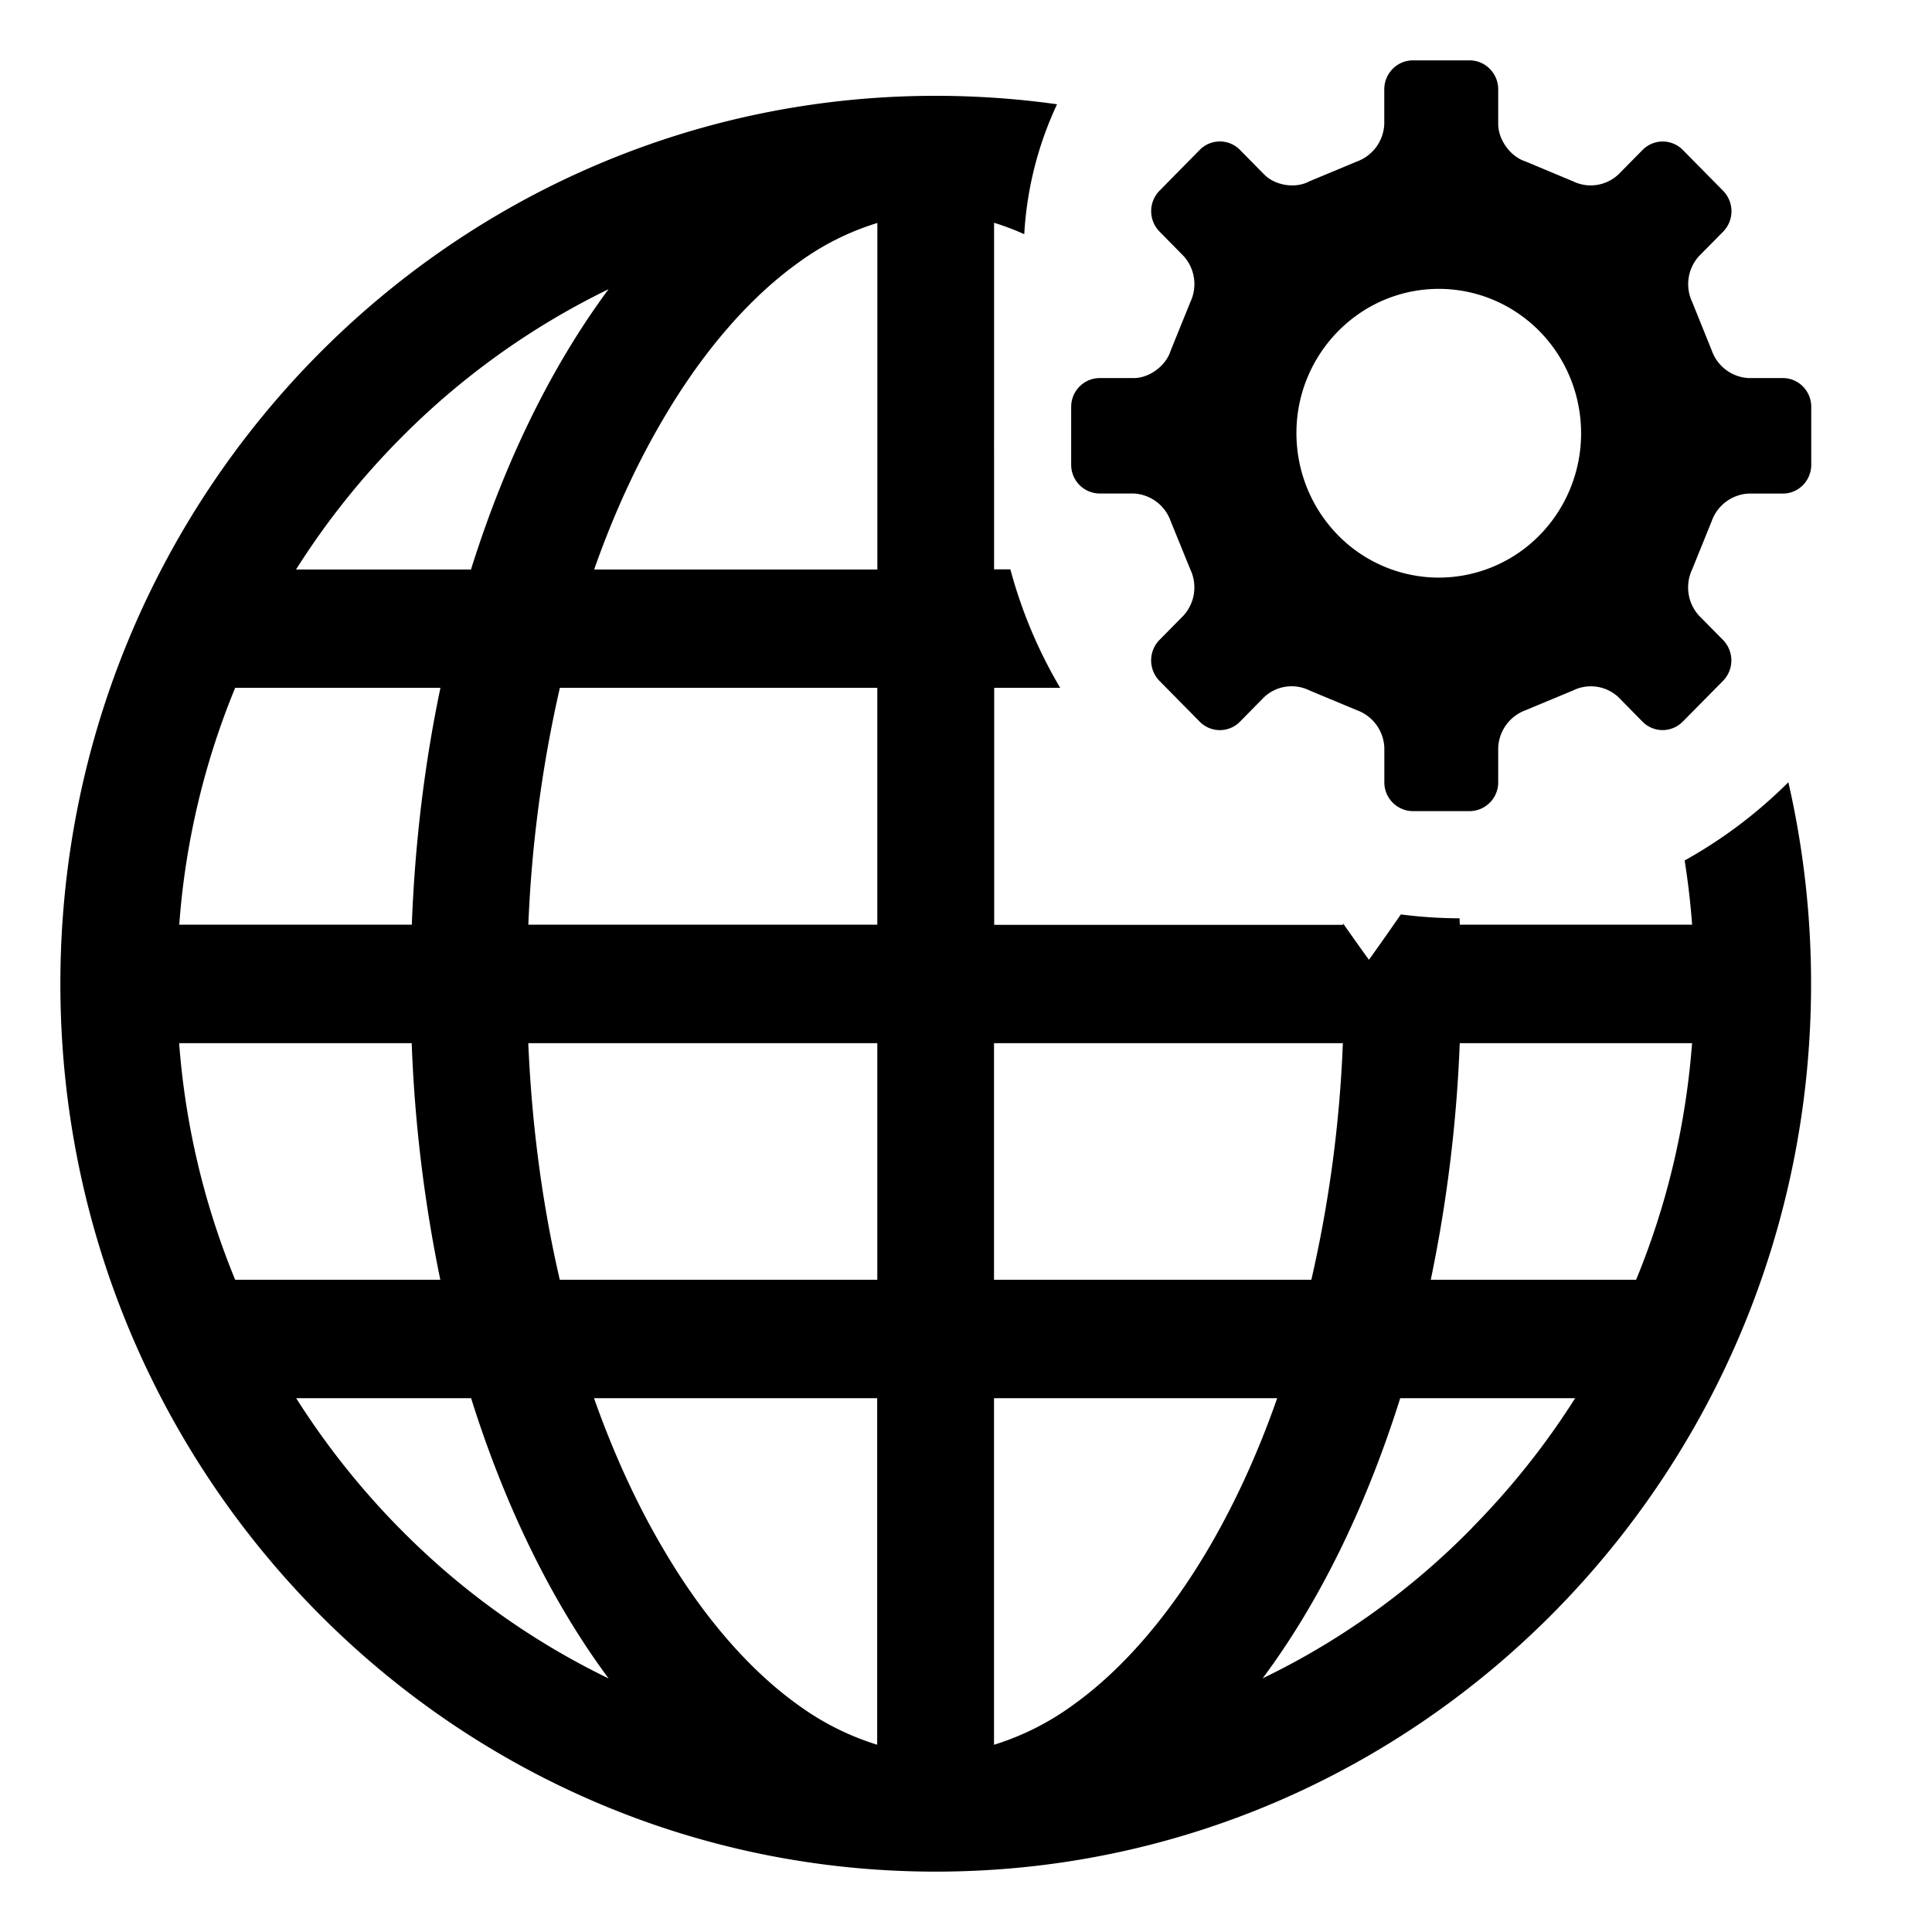 <?xml version="1.0" standalone="no"?><!DOCTYPE svg PUBLIC "-//W3C//DTD SVG 1.1//EN" "http://www.w3.org/Graphics/SVG/1.1/DTD/svg11.dtd"><svg t="1634040106663" class="icon" viewBox="0 0 1024 1024" version="1.1" xmlns="http://www.w3.org/2000/svg" p-id="5493" xmlns:xlink="http://www.w3.org/1999/xlink" width="200" height="200"><defs><style type="text/css"></style></defs><path d="M944.992 200.384c8.256 0 15.04 6.848 15.008 15.296v30.624c0 8.448-6.72 15.296-15.04 15.296h-18.144a21.984 21.984 0 0 0-19.584 14.624l-10.368 25.6a22.304 22.304 0 0 0 3.52 24.352l12.864 13.024a15.52 15.52 0 0 1 0 21.664l-21.376 21.632a14.944 14.944 0 0 1-21.312 0l-12.8-13.024a21.44 21.44 0 0 0-24-3.52l-25.28 10.528a22.144 22.144 0 0 0-14.4 19.84v18.304a15.264 15.264 0 0 1-15.104 15.296h-30.144a15.264 15.264 0 0 1-15.104-15.296v-18.304a22.08 22.08 0 0 0-14.4-19.84l-25.344-10.56a21.312 21.312 0 0 0-23.904 3.52l-12.864 13.056a14.944 14.944 0 0 1-21.344 0l-21.344-21.632a15.52 15.52 0 0 1 0-21.664l12.832-13.024a22.208 22.208 0 0 0 3.552-24.32l-10.432-25.632a21.952 21.952 0 0 0-19.52-14.656h-18.112a15.2 15.2 0 0 1-15.104-15.296V215.68c0-8.448 6.784-15.296 15.104-15.296h18.08c8.32 0 17.12-6.56 19.584-14.624l10.4-25.664a22.176 22.176 0 0 0-3.52-24.32l-12.832-13.056a15.456 15.456 0 0 1 0-21.632l21.312-21.632a14.944 14.944 0 0 1 21.344 0l12.864 13.056c5.888 5.92 16.64 7.552 23.936 3.584l25.28-10.528a22.112 22.112 0 0 0 14.4-19.872v-18.368c0-8.416 6.816-15.328 15.136-15.328h30.144c8.288 0 15.104 6.912 15.104 15.328v18.368c0 8.416 6.528 17.344 14.4 19.84l25.248 10.56a21.44 21.44 0 0 0 24-3.584l12.864-13.024a14.944 14.944 0 0 1 21.344 0l21.376 21.664a15.488 15.488 0 0 1 0 21.632l-12.864 13.024a22.144 22.144 0 0 0-3.52 24.32l10.336 25.632a21.92 21.92 0 0 0 19.584 14.624h18.144zM800.32 163.36a74.528 74.528 0 0 0-75.456 0 76.736 76.736 0 0 0-37.728 66.24c0 20.32 7.968 39.776 22.112 54.144a74.88 74.88 0 0 0 53.344 22.4 74.88 74.88 0 0 0 53.344-22.4c14.144-14.336 22.08-33.824 22.08-54.08 0-27.392-14.368-52.64-37.696-66.304z m147.552 251.264a478.08 478.08 0 0 1 12.032 106.816c0 259.84-207.744 470.56-463.936 470.56C239.648 992 32 781.28 32 521.44 32 261.536 239.68 50.784 495.936 50.784c21.824 0 43.264 1.536 64.32 4.48a186.912 186.912 0 0 0-17.376 68.864 134.112 134.112 0 0 0-16-6.048v114.112a259.776 259.776 0 0 0 0 7.072V301.76h8.64c5.984 22.336 14.944 43.424 26.4 62.816h-34.976v125.6h184.896v-0.768c8.512 12.16 13.728 19.296 13.728 19.296s6.4-8.864 16.896-24.032c10.208 1.312 20.576 2.016 31.136 2.048l0.128 3.392h123.136a414.336 414.336 0 0 0-3.968-34.048 248.544 248.544 0 0 0 54.944-41.44zM211.616 232.992a408.32 408.32 0 0 0-54.72 68.864h92.736c18.08-57.696 42.944-108.16 72.928-148.576a402.56 402.56 0 0 0-110.944 79.712z m-86.976 131.584a407.264 407.264 0 0 0-29.632 125.536h123.264c1.664-43.84 6.848-85.856 15.168-125.536h-108.8z m-29.696 188.32c3.264 43.2 13.216 85.344 29.696 125.408h108.736a758.56 758.56 0 0 1-15.168-125.408H94.944z m116.672 256.96A398.656 398.656 0 0 0 322.56 889.6c-29.92-40.32-54.784-90.912-72.864-148.512H156.992a413.76 413.76 0 0 0 54.624 68.8z m253.376 114.912h-0.064v-183.68h-150.08c10.464 29.568 22.88 56.64 37.28 80.864 20.768 35.264 45.344 63.488 71.04 81.824a142.72 142.72 0 0 0 41.824 20.992z m0-246.464v-125.408H280c1.856 43.2 7.392 85.344 16.704 125.408h168.256z m0-188.192v-125.536H296.736a688.992 688.992 0 0 0-16.704 125.536h184.96zM314.88 301.856h150.144v-183.68a140.128 140.128 0 0 0-41.824 20.992c-25.696 18.4-50.272 46.624-71.04 81.824-14.4 24.224-26.88 51.36-37.248 80.864z m211.968 251.04v125.408h168.192a676.48 676.48 0 0 0 16.704-125.408h-184.896z m41.76 350.88c25.76-18.336 50.272-46.56 71.2-81.824 14.304-24.192 26.784-51.296 37.12-80.864h-150.08v183.68a142.4 142.4 0 0 0 41.76-20.992z m211.52-93.92c20.8-21.12 39.072-44.032 54.72-68.768h-92.704c-18.144 57.6-42.88 108.16-72.928 148.48a397.312 397.312 0 0 0 110.944-79.68z m87.04-131.552c16.512-40.064 26.4-82.208 29.664-125.408h-123.136a758.464 758.464 0 0 1-15.36 125.408h108.864z" p-id="5494"></path></svg>